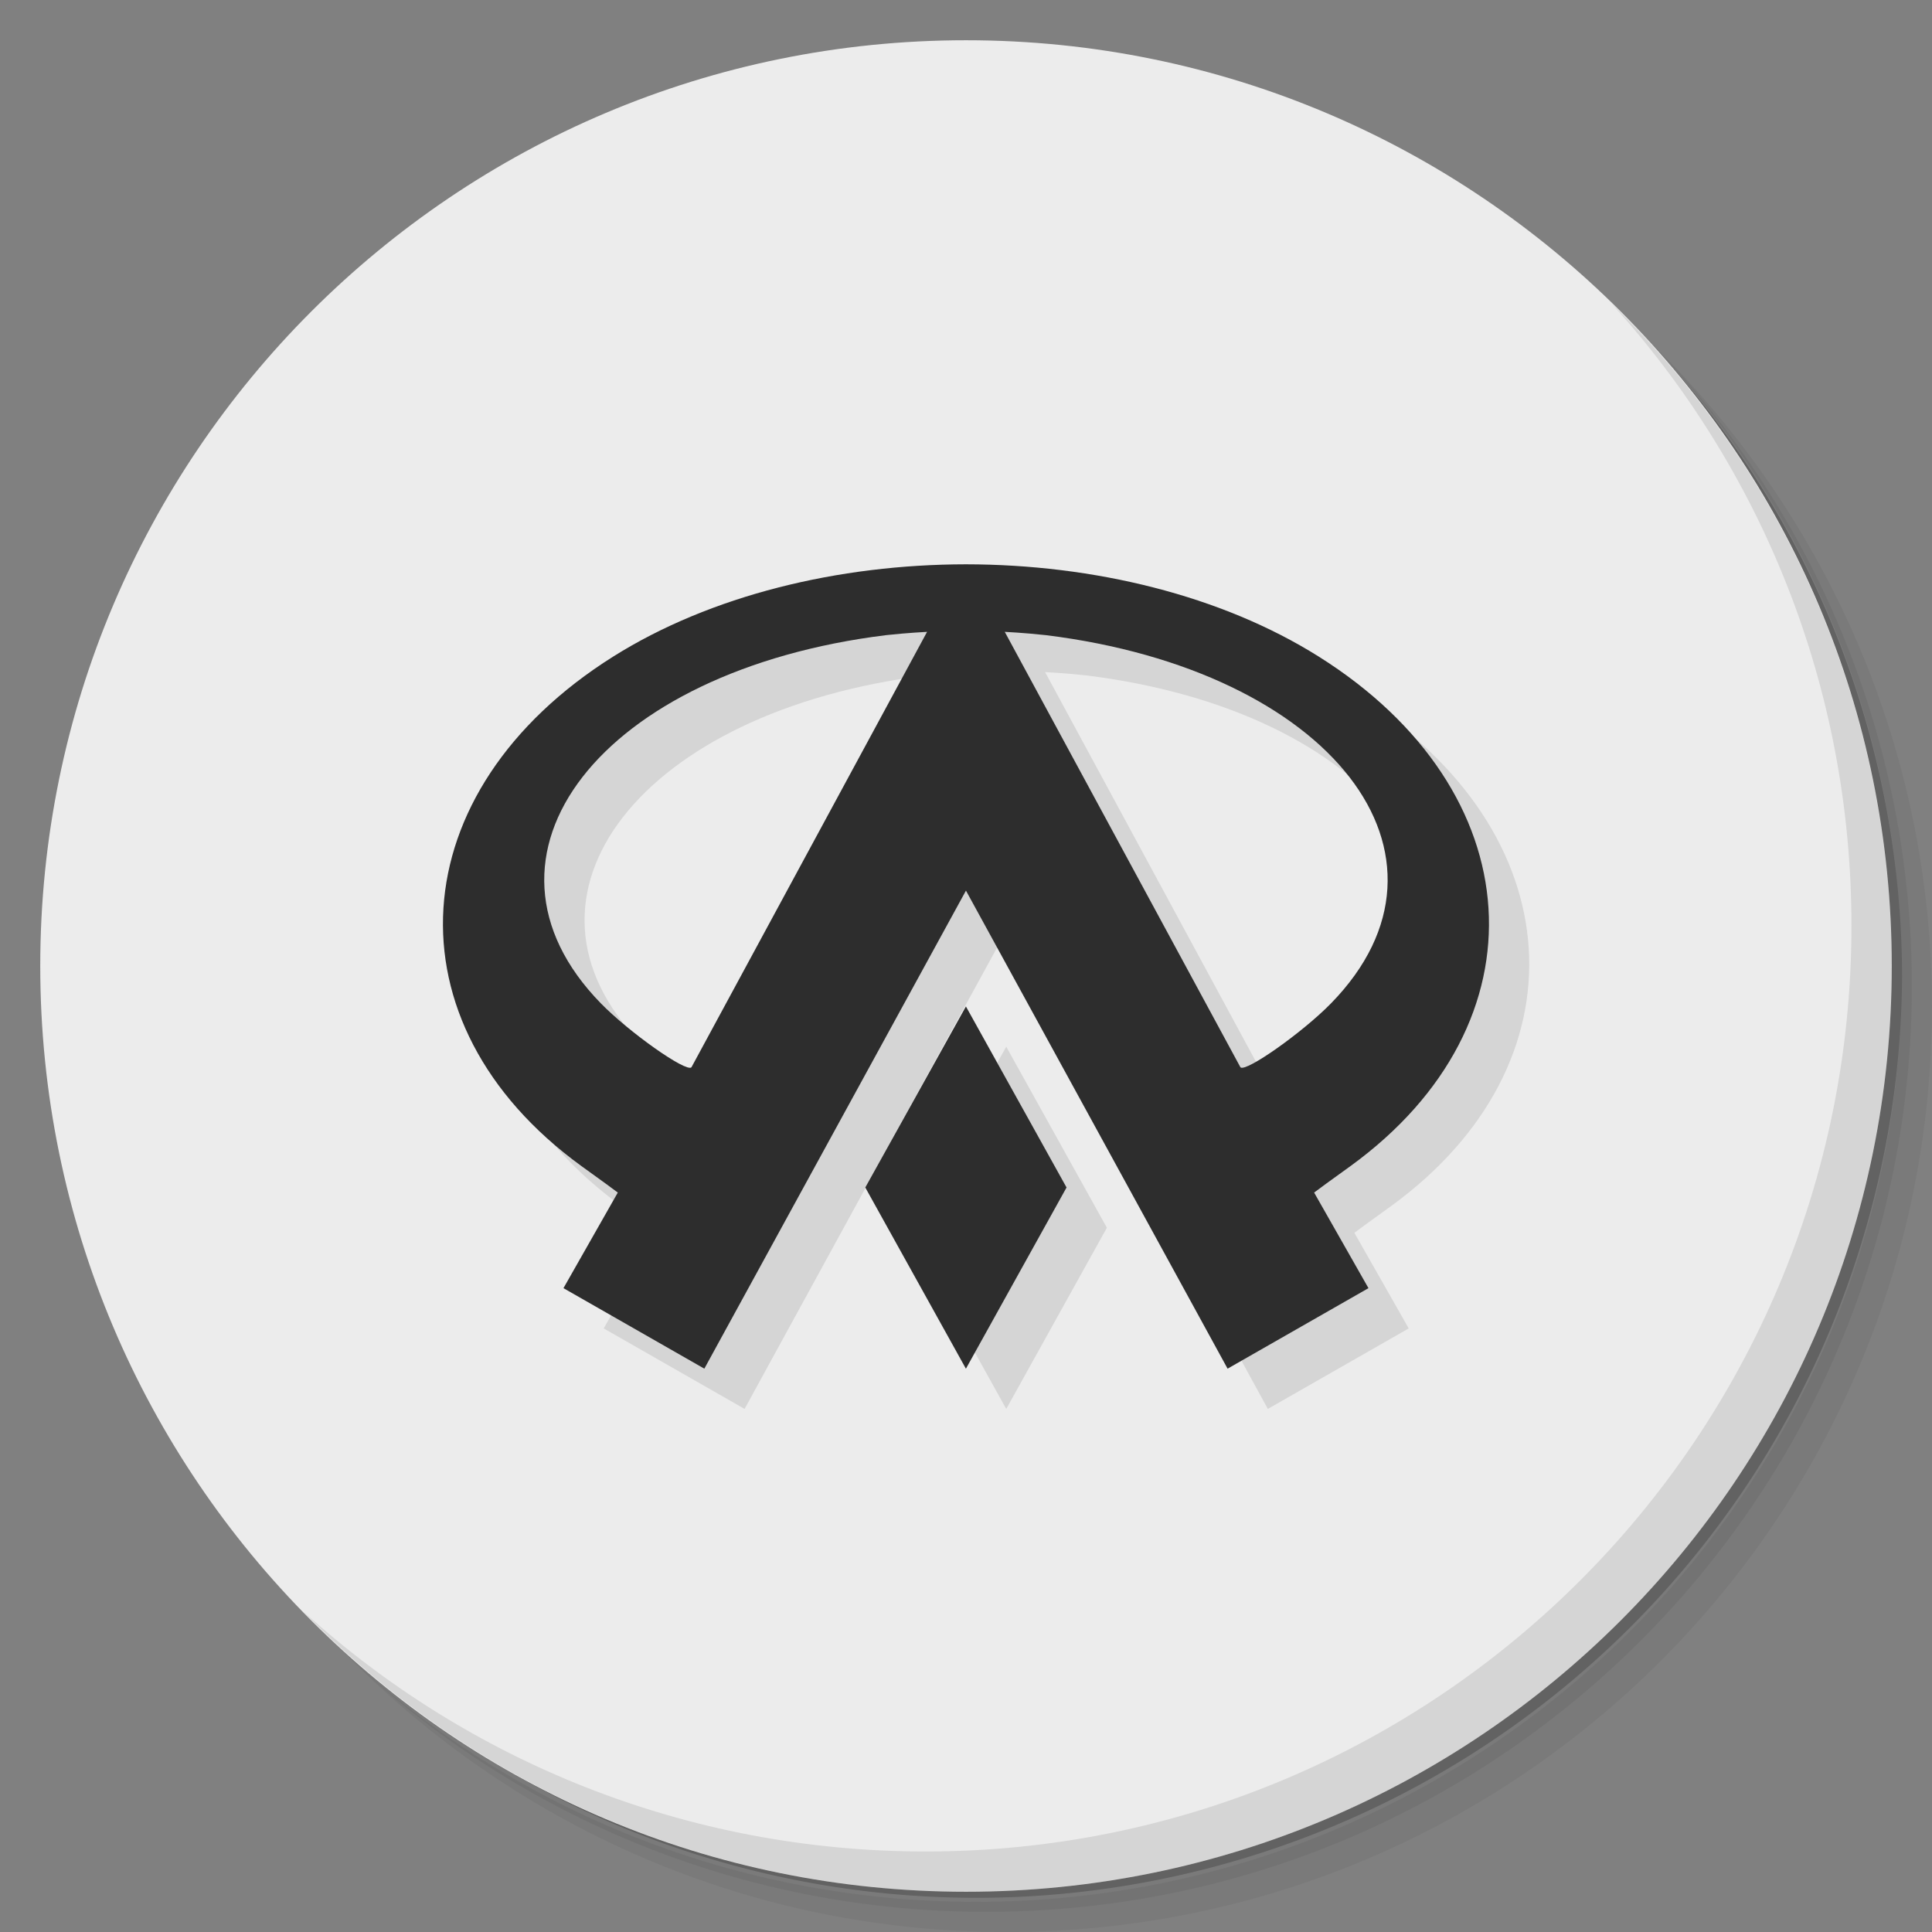 <?xml version="1.0" encoding="UTF-8" standalone="no"?>
<svg
   xmlns:dc="http://purl.org/dc/elements/1.1/"
   xmlns:cc="http://creativecommons.org/ns#"
   xmlns:rdf="http://www.w3.org/1999/02/22-rdf-syntax-ns#"
   xmlns:svg="http://www.w3.org/2000/svg"
   xmlns="http://www.w3.org/2000/svg"
   xmlns:sodipodi="http://sodipodi.sourceforge.net/DTD/sodipodi-0.dtd"
   xmlns:inkscape="http://www.inkscape.org/namespaces/inkscape"
   viewBox="0 0 48 48"
   id="svg2"
   version="1.1"
   inkscape:version="0.91 r13725"
   sodipodi:docname="openarena.svg">
  <rect x="0" y="0" width="48" height="48" fill="#808080" stroke="none"/>
  <sodipodi:namedview
     pagecolor="#ffffff"
     bordercolor="#666666"
     borderopacity="1"
     objecttolerance="10"
     gridtolerance="10"
     guidetolerance="10"
     inkscape:pageopacity="0"
     inkscape:pageshadow="2"
     inkscape:window-width="640"
     inkscape:window-height="480"
     id="namedview49"
     showgrid="false"
     inkscape:zoom="4.9166667"
     inkscape:cx="24"
     inkscape:cy="24"
     inkscape:current-layer="svg2" />
  <defs
     id="defs4">
    <linearGradient
       id="linearGradient3764"
       x1="1"
       x2="47"
       gradientUnits="userSpaceOnUse"
       gradientTransform="matrix(0,-1,1,0,-1.5e-6,48)">
      <stop
         style="stop-color:#52b8d2;stop-opacity:1"
         id="stop7" />
      <stop
         offset="1"
         style="stop-color:#62bed6;stop-opacity:1"
         id="stop9" />
    </linearGradient>
  </defs>
  <g
     id="g11">
    <path
       d="m 36.31 5 c 5.859 4.062 9.688 10.831 9.688 18.5 c 0 12.426 -10.07 22.5 -22.5 22.5 c -7.669 0 -14.438 -3.828 -18.5 -9.688 c 1.037 1.822 2.306 3.499 3.781 4.969 c 4.085 3.712 9.514 5.969 15.469 5.969 c 12.703 0 23 -10.298 23 -23 c 0 -5.954 -2.256 -11.384 -5.969 -15.469 c -1.469 -1.475 -3.147 -2.744 -4.969 -3.781 z m 4.969 3.781 c 3.854 4.113 6.219 9.637 6.219 15.719 c 0 12.703 -10.297 23 -23 23 c -6.081 0 -11.606 -2.364 -15.719 -6.219 c 4.16 4.144 9.883 6.719 16.219 6.719 c 12.703 0 23 -10.298 23 -23 c 0 -6.335 -2.575 -12.06 -6.719 -16.219 z"
       style="opacity:0.05"
       id="path13" />
    <path
       d="m 41.28 8.781 c 3.712 4.085 5.969 9.514 5.969 15.469 c 0 12.703 -10.297 23 -23 23 c -5.954 0 -11.384 -2.256 -15.469 -5.969 c 4.113 3.854 9.637 6.219 15.719 6.219 c 12.703 0 23 -10.298 23 -23 c 0 -6.081 -2.364 -11.606 -6.219 -15.719 z"
       style="opacity:0.1"
       id="path15" />
    <path
       d="m 31.25 2.375 c 8.615 3.154 14.75 11.417 14.75 21.13 c 0 12.426 -10.07 22.5 -22.5 22.5 c -9.708 0 -17.971 -6.135 -21.12 -14.75 a 23 23 0 0 0 44.875 -7 a 23 23 0 0 0 -16 -21.875 z"
       style="opacity:0.2"
       id="path17" />
  </g>
  <g
     id="g19"
     style="fill:#ececec;fill-opacity:1">
    <path
       d="m 24 1 c 12.703 0 23 10.297 23 23 c 0 12.703 -10.297 23 -23 23 -12.703 0 -23 -10.297 -23 -23 0 -12.703 10.297 -23 23 -23 z"
       style="fill:#ececec;fill-opacity:1"
       id="path21" />
  </g>
  <g
     id="g23">
    <g
       id="g25">
      <g
         transform="translate(1,1)"
         id="g27">
        <g
           style="opacity:0.1"
           id="g29">
          <!-- color: #62bed6 -->
        </g>
      </g>
    </g>
  </g>
  <g
     id="g31">
    <g
       id="g33">
      <!-- color: #62bed6 -->
      <g
         id="g35">
        <path
           d="m 25 15.02 c -3.173 0.003 -6.342 0.771 -8.76 2.289 -5.315 3.338 -5.68 9.113 -0.797 12.66 0.449 0.32 0.855 0.621 0.906 0.66 l -1.35 2.375 l 3.5 2 6.5 -11.877 6.5 11.877 3.5 -2 -1.35 -2.375 c 0.051 -0.039 0.457 -0.34 0.906 -0.66 4.883 -3.547 4.518 -9.323 -0.797 -12.66 -2.418 -1.518 -5.586 -2.286 -8.76 -2.289 z m -0.965 1.678 -5.855 10.82 c -0.137 0.125 -1.543 -0.867 -2.25 -1.59 -3.582 -3.668 0 -8.273 7.086 -9.148 0.543 -0.059 1.02 -0.082 1.02 -0.082 z m 1.93 0 c 0 0 0.477 0.023 1.02 0.082 7.086 0.875 10.668 5.48 7.086 9.148 -0.707 0.723 -2.113 1.715 -2.25 1.59 z m -0.965 9.307 l -2.5 4.498 2.5 4.502 2.5 -4.502 z"
           style="fill:#000;opacity:0.1;fill-opacity:1;stroke:none;fill-rule:nonzero"
           id="path37" />
        <path
           d="m 24 14.02 c -3.173 0.003 -6.342 0.771 -8.76 2.289 -5.315 3.338 -5.68 9.113 -0.797 12.66 0.449 0.32 0.855 0.621 0.906 0.66 l -1.35 2.375 3.5 2 6.5 -11.877 6.5 11.877 3.5 -2 -1.35 -2.375 c 0.051 -0.039 0.457 -0.34 0.906 -0.66 4.883 -3.547 4.518 -9.323 -0.797 -12.66 c -2.418 -1.518 -5.586 -2.286 -8.76 -2.289 m -0.965 1.678 -5.855 10.82 c -0.137 0.125 -1.543 -0.867 -2.25 -1.59 -3.582 -3.668 0 -8.273 7.086 -9.148 0.543 -0.059 1.02 -0.082 1.02 -0.082 z m 1.93 0 c 0 0 0.477 0.023 1.02 0.082 7.086 0.875 10.668 5.48 7.086 9.148 -0.707 0.723 -2.113 1.715 -2.25 1.59 z m -0.965 9.307 -2.5 4.498 2.5 4.502 2.5 -4.502"
           style="fill:#2d2d2d;fill-opacity:1;stroke:none;fill-rule:nonzero"
           id="path39" />
      </g>
    </g>
  </g>
  <g
     id="g41">
    <path
       d="m 40.03 7.531 c 3.712 4.084 5.969 9.514 5.969 15.469 0 12.703 -10.297 23 -23 23 c -5.954 0 -11.384 -2.256 -15.469 -5.969 4.178 4.291 10.01 6.969 16.469 6.969 c 12.703 0 23 -10.298 23 -23 0 -6.462 -2.677 -12.291 -6.969 -16.469 z"
       style="opacity:0.1"
       id="path43" />
  </g>
  <g
     transform="matrix(-1,0,0,1,48,0)"
     id="g45">
    <g
       id="g47">
      <!-- color: #62bed6 -->
    </g>
  </g>
</svg>
